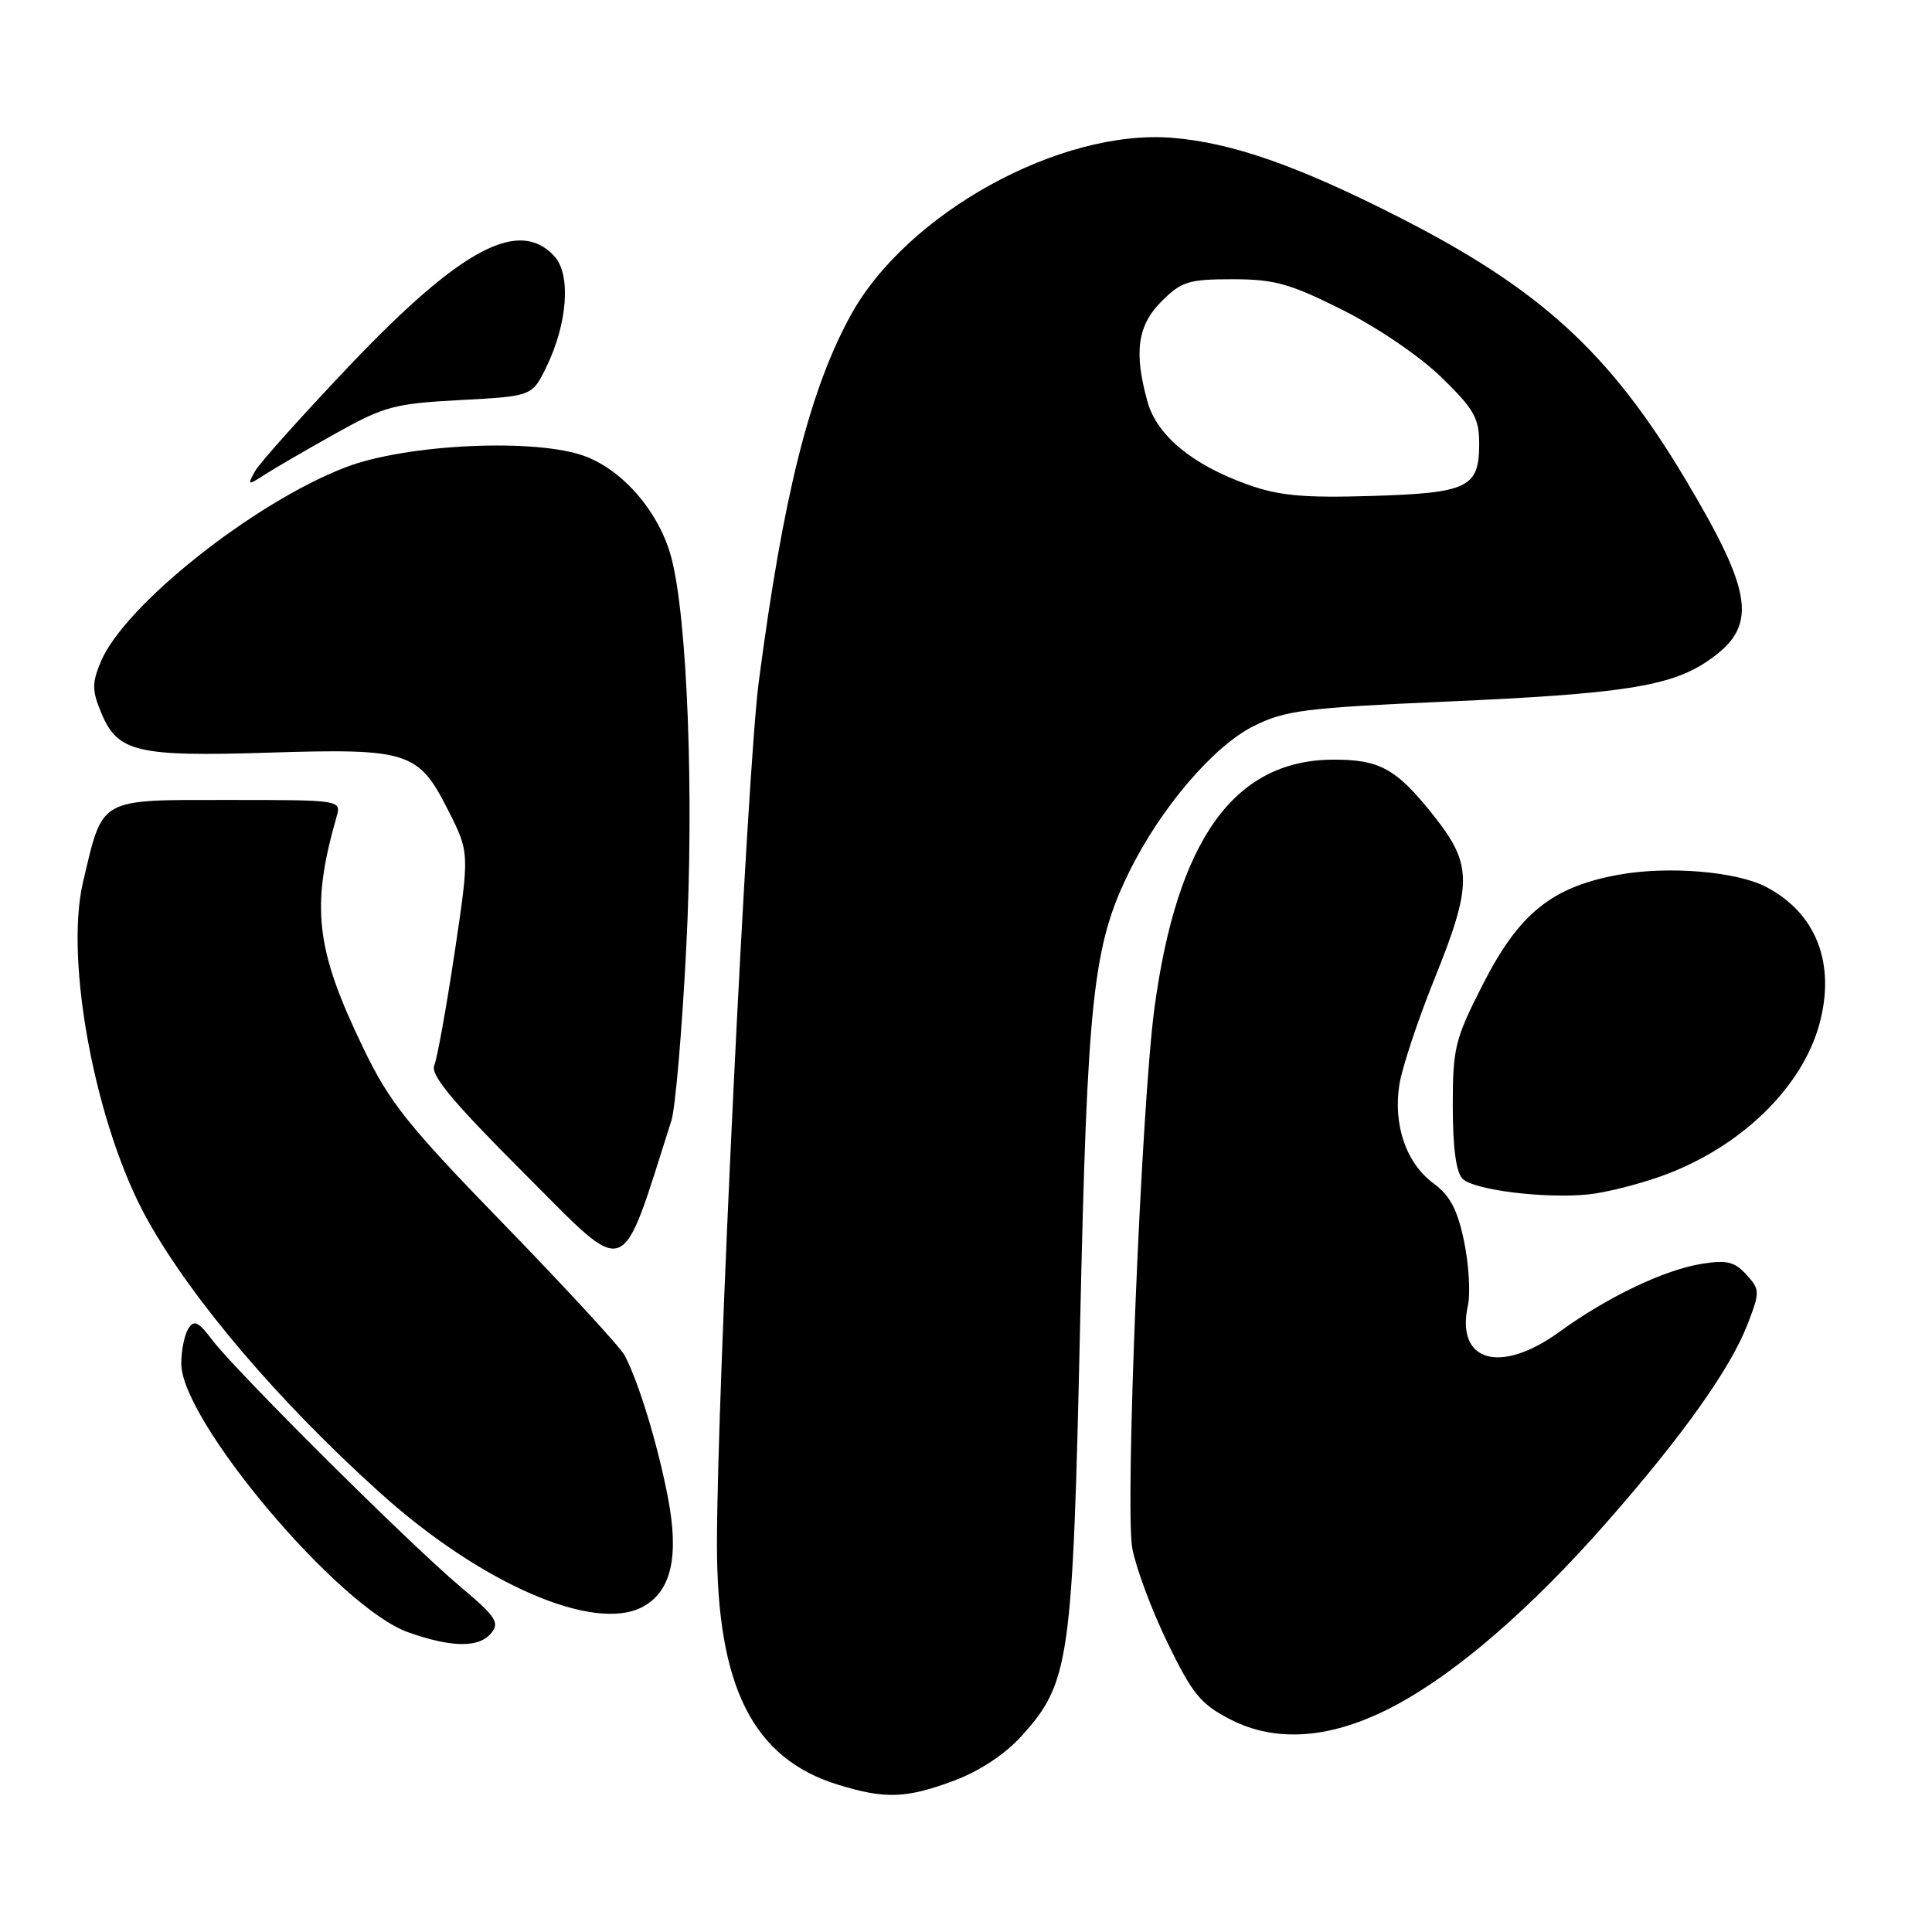 <?xml version="1.0" encoding="UTF-8" standalone="no"?>
<!DOCTYPE svg PUBLIC "-//W3C//DTD SVG 1.1//EN" "http://www.w3.org/Graphics/SVG/1.1/DTD/svg11.dtd" >
<svg xmlns="http://www.w3.org/2000/svg" xmlns:xlink="http://www.w3.org/1999/xlink" version="1.1" viewBox="0 0 256 256">
 <g >
 <path fill="currentColor"
d=" M 126.38 235.96 C 129.81 234.68 133.16 232.46 135.37 230.02 C 141.74 222.97 142.14 220.11 143.12 175.50 C 144.07 132.29 144.82 125.32 149.58 115.62 C 153.74 107.12 160.79 98.85 166.15 96.19 C 170.32 94.12 172.95 93.79 191.74 92.96 C 214.79 91.95 221.30 90.95 226.20 87.64 C 233.00 83.06 232.48 78.82 223.21 63.32 C 213.22 46.63 204.00 38.23 185.14 28.66 C 171.93 21.95 163.28 18.93 155.43 18.27 C 140.50 17.01 120.06 28.29 112.67 41.87 C 107.24 51.84 103.77 65.72 100.54 90.35 C 98.99 102.16 95.00 184.52 95.00 204.65 C 95.00 223.51 99.77 232.99 111.00 236.47 C 117.26 238.41 120.09 238.31 126.38 235.96 Z  M 184.86 225.99 C 193.06 221.62 202.85 213.15 212.89 201.72 C 222.98 190.24 229.35 181.27 231.61 175.35 C 233.21 171.17 233.20 170.87 231.41 168.90 C 229.86 167.19 228.81 166.93 225.51 167.46 C 220.55 168.25 213.04 171.83 206.64 176.47 C 198.79 182.17 192.86 180.45 194.51 172.96 C 194.86 171.35 194.63 167.54 194.00 164.49 C 193.12 160.28 192.15 158.43 189.94 156.80 C 186.32 154.12 184.58 149.06 185.43 143.68 C 185.80 141.42 187.87 135.16 190.05 129.77 C 195.13 117.17 195.12 114.60 190.01 108.13 C 185.03 101.83 182.80 100.60 176.47 100.66 C 163.50 100.80 156.00 111.29 152.98 133.50 C 151.24 146.34 149.04 199.88 150.04 205.19 C 150.52 207.77 152.62 213.39 154.71 217.69 C 158.00 224.46 159.10 225.81 163.00 227.82 C 169.18 231.01 176.61 230.39 184.86 225.99 Z  M 65.09 216.40 C 66.24 215.00 65.71 214.20 60.96 210.21 C 54.32 204.64 31.20 181.64 28.11 177.54 C 26.29 175.12 25.71 174.85 24.96 176.04 C 24.45 176.84 24.02 178.92 24.02 180.67 C 23.98 188.21 44.95 213.06 54.07 216.28 C 59.88 218.33 63.45 218.37 65.09 216.40 Z  M 85.15 212.92 C 88.94 210.89 90.01 206.29 88.51 198.46 C 87.16 191.43 84.63 183.11 82.76 179.58 C 82.20 178.52 75.08 170.79 66.94 162.40 C 53.94 149.02 51.64 146.13 48.11 138.82 C 41.81 125.75 41.17 120.21 44.59 108.25 C 45.23 106.00 45.23 106.00 30.14 106.00 C 12.94 106.00 13.66 105.59 11.00 116.89 C 8.52 127.42 12.73 149.46 19.54 161.63 C 25.50 172.30 36.98 185.76 50.40 197.84 C 63.78 209.88 78.72 216.36 85.15 212.92 Z  M 88.96 148.50 C 89.49 146.85 90.38 136.46 90.94 125.40 C 91.97 105.21 91.08 81.92 88.96 73.90 C 87.39 67.97 82.70 62.43 77.59 60.48 C 71.18 58.03 53.88 58.81 45.79 61.92 C 33.63 66.59 16.48 80.21 13.36 87.67 C 12.17 90.54 12.18 91.49 13.44 94.51 C 15.60 99.67 18.19 100.28 35.60 99.73 C 54.11 99.15 55.45 99.57 59.37 107.34 C 62.22 112.97 62.22 112.97 60.24 126.23 C 59.14 133.53 57.93 140.26 57.54 141.18 C 57.01 142.44 59.99 146.01 69.57 155.59 C 83.48 169.50 82.10 170.01 88.96 148.50 Z  M 220.04 155.88 C 230.50 152.16 238.80 144.18 241.10 135.62 C 243.25 127.63 240.64 120.97 234.00 117.51 C 230.06 115.46 220.98 114.72 214.46 115.91 C 205.62 117.53 201.29 121.02 196.50 130.41 C 192.78 137.70 192.50 138.84 192.50 146.57 C 192.50 152.04 192.94 155.34 193.79 156.19 C 195.29 157.69 204.70 158.86 210.50 158.26 C 212.70 158.04 216.99 156.96 220.04 155.88 Z  M 44.50 57.42 C 50.93 53.83 52.28 53.47 61.00 53.01 C 70.50 52.50 70.50 52.50 72.39 48.64 C 75.20 42.88 75.68 36.41 73.48 33.98 C 68.81 28.82 61.11 32.90 46.42 48.34 C 40.06 55.03 34.37 61.38 33.78 62.46 C 32.75 64.33 32.82 64.35 35.10 62.88 C 36.42 62.03 40.65 59.57 44.50 57.42 Z  M 165.33 64.21 C 157.99 61.59 153.29 57.70 152.05 53.23 C 150.22 46.66 150.72 43.12 153.92 39.92 C 156.55 37.30 157.50 37.00 163.31 37.00 C 168.86 37.00 170.91 37.57 177.88 41.06 C 182.49 43.37 188.15 47.22 190.99 49.99 C 195.33 54.22 196.00 55.40 196.00 58.81 C 196.00 64.62 194.53 65.33 181.67 65.72 C 172.71 65.99 169.48 65.69 165.33 64.21 Z "/>
</g>
</svg>